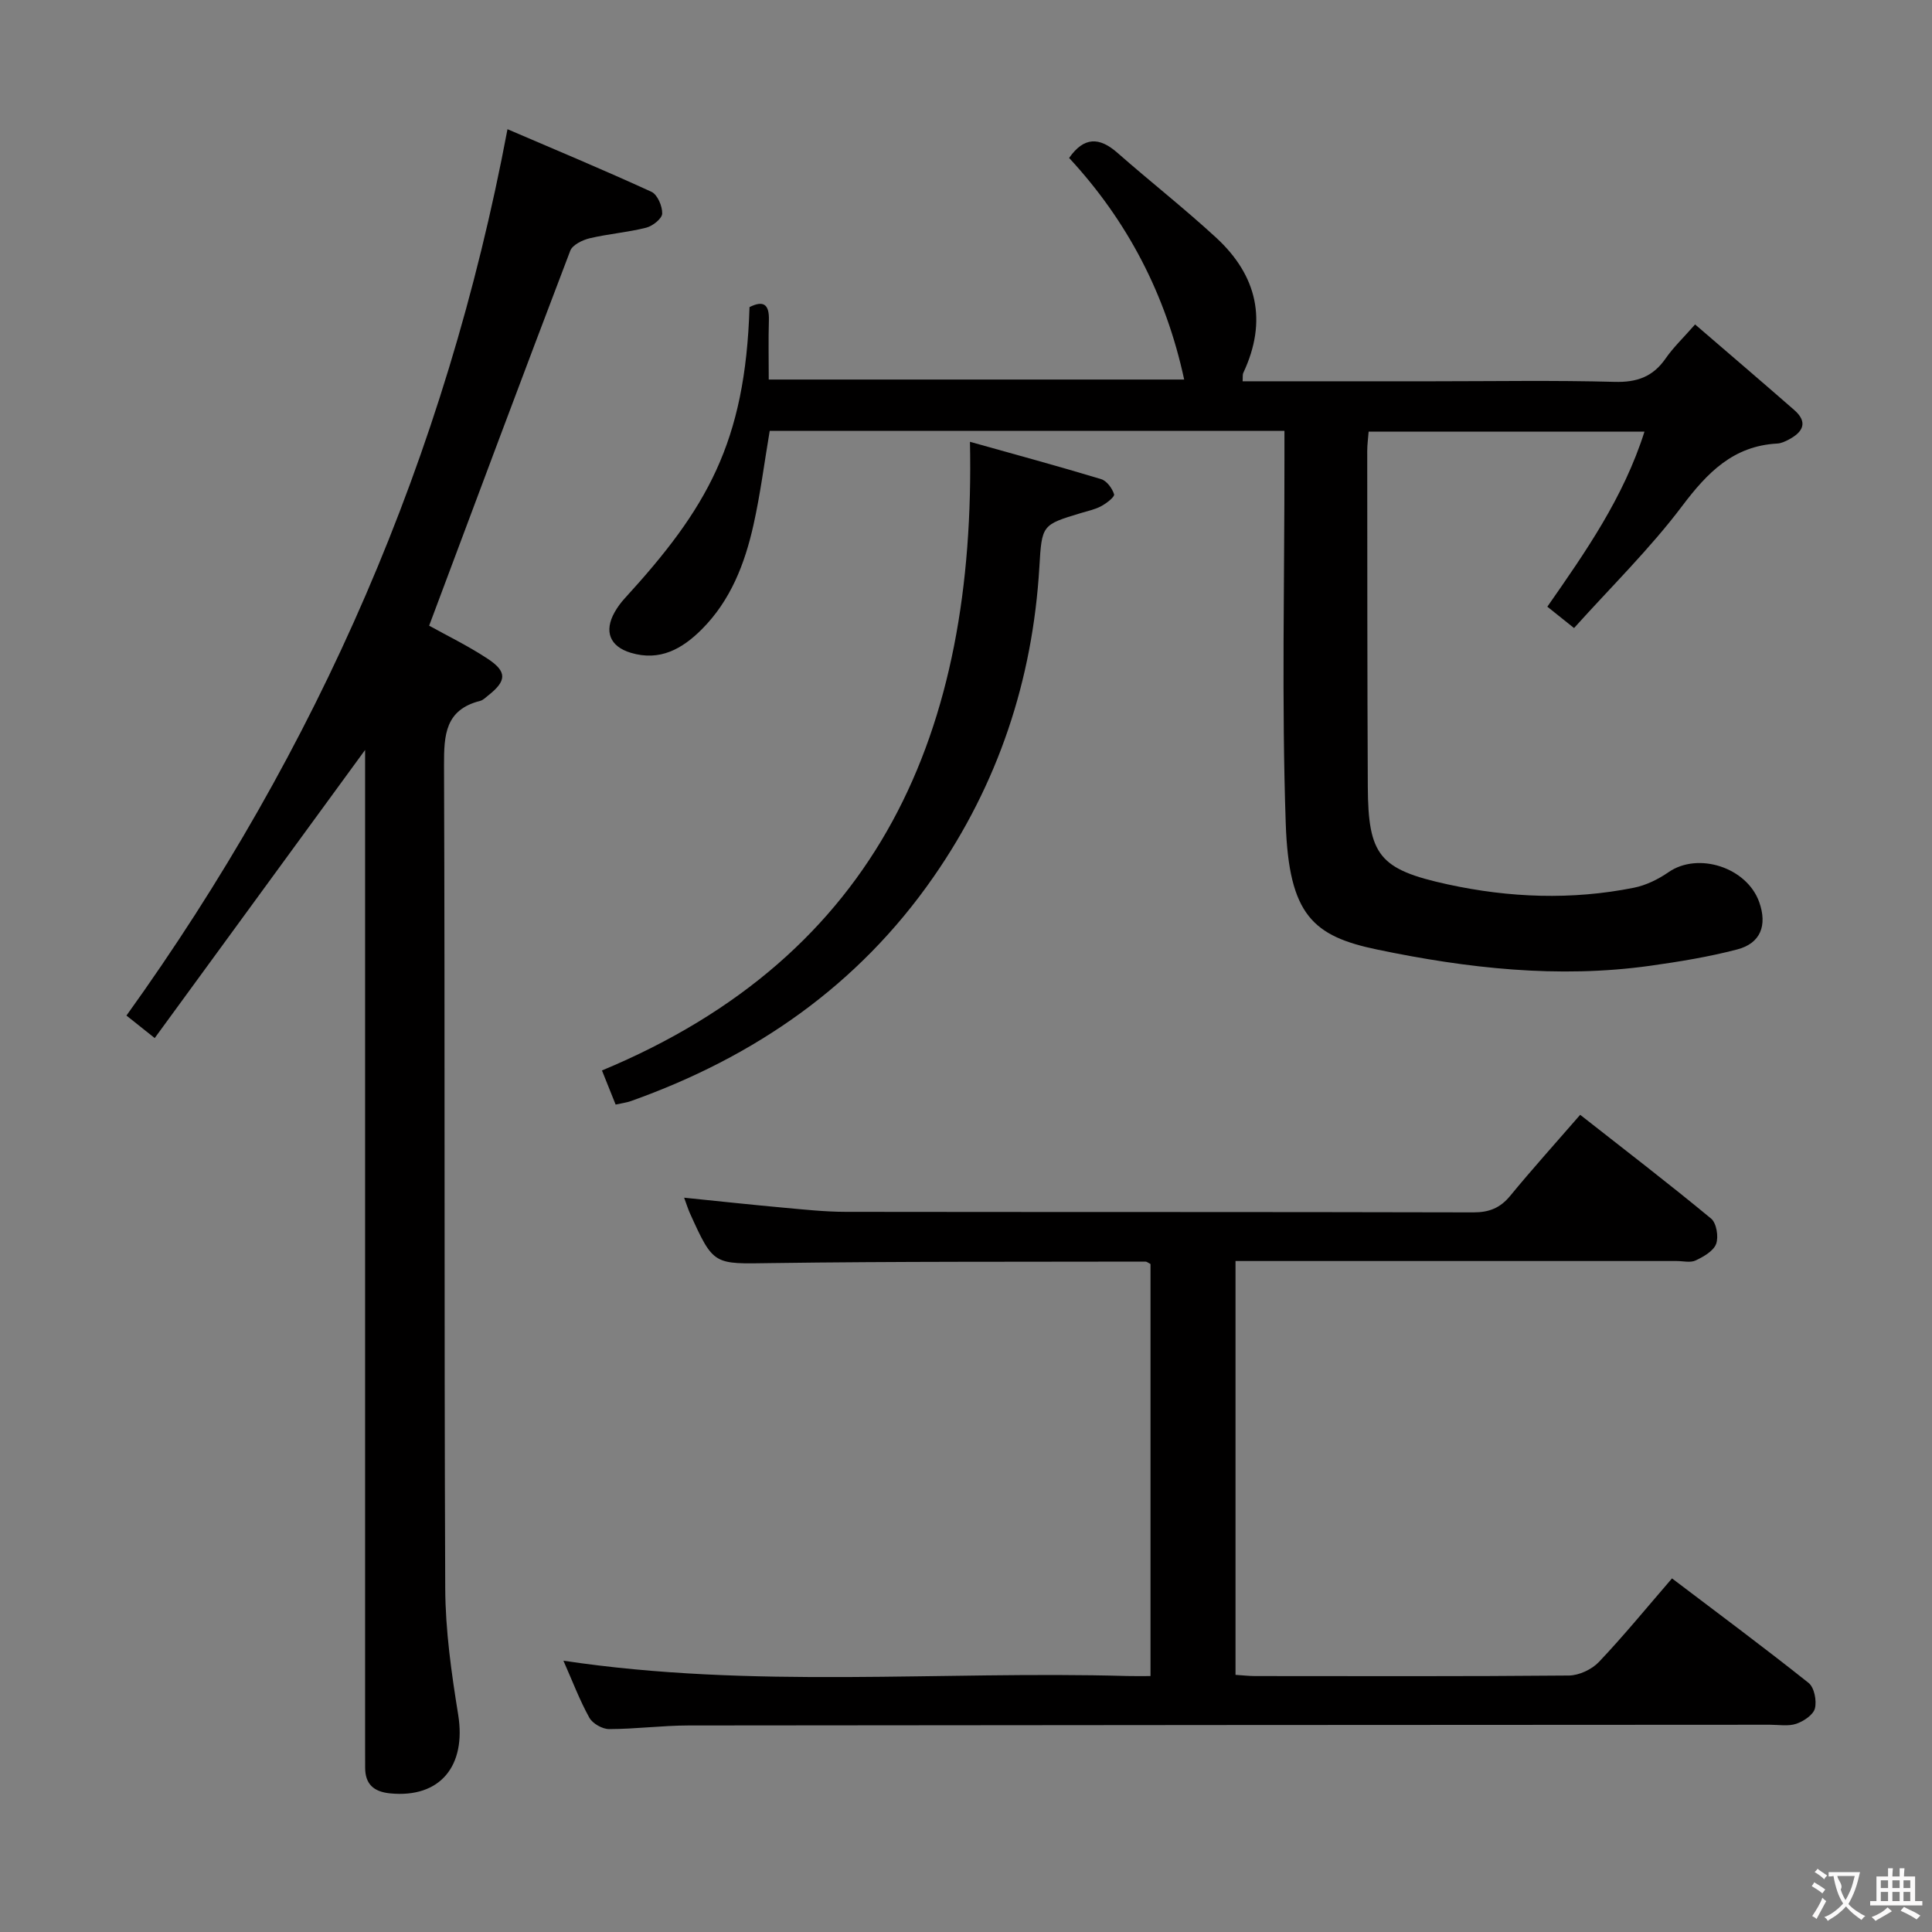 <svg enable-background="new 0 0 400 400" viewBox="0 0 400 400" xmlns="http://www.w3.org/2000/svg"><rect x="0" y="0" width="400" height="400" fill="#808080" stroke="none"/><g fill="#010000"><path d="m265.93 89.21c-35.95 0-71.07 0-106.57 0-1.11 6.54-1.93 13.08-3.36 19.47-1.79 8.01-4.72 15.62-10.69 21.6-4.05 4.06-8.69 6.69-14.72 4.87-4.34-1.31-5.58-4.44-3.32-8.43.57-1 1.27-1.96 2.05-2.81 17.02-18.61 24.99-32.21 25.86-60.33 2.93-1.46 4.11-.55 4.01 2.75-.12 3.96-.03 7.93-.03 12.25h86.01c-3.8-17.63-11.76-32.86-23.82-45.88 3.07-4.39 6.25-4.36 9.98-1.08 6.74 5.92 13.82 11.48 20.42 17.55 8.54 7.85 10.71 17.26 5.67 28.01-.19.4-.09.94-.15 1.76h39.52c12.5 0 25-.22 37.48.12 4.62.13 7.94-1.04 10.57-4.83 1.59-2.3 3.66-4.26 6.11-7.06 6.99 6.02 13.79 11.83 20.52 17.71 2.94 2.57 1.79 4.6-1.15 6.14-.73.38-1.55.77-2.35.81-9.11.49-14.47 6-19.7 12.94-6.67 8.85-14.68 16.69-22.38 25.26-2.13-1.7-3.65-2.92-5.53-4.42 7.88-11.31 15.76-22.54 20.11-36.24-19.37 0-38.08 0-57.11 0-.11 1.43-.29 2.71-.29 3.99.02 23.16 0 46.31.12 69.47.07 14.28 2.37 17.18 16.54 20.27 12.76 2.78 25.67 3.27 38.53.7 2.52-.5 5.06-1.75 7.2-3.23 6.11-4.23 16.21-1 18.77 6.21 1.7 4.8.29 8.53-4.56 9.79-5.92 1.55-12.01 2.54-18.07 3.39-19.02 2.65-37.83.52-56.45-3.36-13.25-2.76-18.3-7.09-18.95-26.07-.86-25.13-.25-50.31-.27-75.46 0-1.81 0-3.61 0-5.86z"/><path d="m116.65 343.83c39.21 5.89 78.02 2.08 116.7 3.17 1.49.04 2.98.01 4.85.01 0-28.65 0-57.02 0-85.31-.48-.24-.76-.5-1.05-.5-25.82.06-51.63-.05-77.45.31-11.94.17-11.93.59-16.86-10.32-.39-.87-.67-1.79-1.2-3.22 7.16.73 13.83 1.45 20.51 2.06 4.3.39 8.61.86 12.92.87 43.32.06 86.63 0 129.95.11 3.3.01 5.59-.91 7.67-3.45 4.53-5.51 9.31-10.81 14.47-16.75 9.23 7.25 18.3 14.2 27.1 21.48 1.12.92 1.59 3.77 1.05 5.24-.55 1.49-2.6 2.65-4.24 3.43-1.09.52-2.62.12-3.95.12-28.49 0-56.98 0-85.47 0-1.82 0-3.64 0-5.85 0v85.68c1.45.09 2.75.25 4.04.25 21.66.01 43.32.09 64.97-.11 2.12-.02 4.76-1.26 6.23-2.81 5.13-5.41 9.86-11.2 15.13-17.3 9.63 7.3 19.08 14.32 28.28 21.64 1.18.94 1.71 3.68 1.31 5.28-.34 1.33-2.33 2.66-3.86 3.18-1.65.56-3.62.2-5.45.2-74.64.04-149.27.06-223.91.15-5.48.01-10.95.74-16.43.75-1.4 0-3.43-1.15-4.1-2.37-2.01-3.63-3.47-7.52-5.36-11.79z"/><path d="m105.07 26.75c9.87 4.24 19.91 8.42 29.8 12.96 1.25.57 2.28 2.99 2.23 4.51-.03 1.04-1.97 2.58-3.31 2.92-3.84.97-7.84 1.28-11.7 2.19-1.49.36-3.55 1.36-4.02 2.57-9.81 25.72-19.43 51.51-29.22 77.64 3.53 1.97 7.99 4.13 12.09 6.83 4.1 2.69 3.97 4.61.12 7.63-.52.41-1.04.96-1.65 1.11-7.22 1.83-7.5 7-7.48 13.32.21 56.81.01 113.61.25 170.42.04 8.73 1.28 17.51 2.68 26.15 1.72 10.66-3.77 17.31-14.08 16.3-3.39-.33-5.2-1.9-5.18-5.38.01-1.5-.01-3-.01-4.5 0-66.8 0-133.6 0-200.41 0-1.95 0-3.91 0-5.74-14.48 19.83-28.87 39.54-43.56 59.65-2.62-2.09-4.13-3.29-5.85-4.66 39.67-55.22 66.15-115.83 78.89-183.51z"/><path d="m127.46 228.69c-.88-2.21-1.72-4.3-2.83-7.06 57.54-23.95 77.42-70.24 76.19-130.16 9.54 2.68 18.39 5.07 27.16 7.73 1.16.35 2.3 1.91 2.68 3.14.16.53-1.57 1.87-2.66 2.45-1.29.7-2.81 1-4.24 1.44-8.03 2.43-8.06 2.43-8.57 11.17-1.39 23.42-8.54 44.92-21.93 64.18-15.61 22.48-37.04 37.28-62.62 46.38-.91.33-1.9.44-3.18.73z"/></g><path d="m377.9 391.2c-.2.3-.4.5-.6.8-.7-.6-1.4-1-2.2-1.5.2-.3.4-.5.5-.8.6.4 1.4.8 2.3 1.5zm-1.8 6.1c-.2-.2-.5-.4-.9-.6.4-.6.8-1.2 1.2-1.9s.7-1.3.9-1.9c.3.3.5.5.8.7-.7 1.3-1.4 2.6-2 3.7zm2.2-9c-.3.3-.5.5-.6.8-.6-.6-1.3-1.1-2-1.5.3-.3.5-.5.6-.7.6.5 1.3.9 2 1.4zm.3.2v-.9h2 4.5c-.3 1.3-.6 2.5-1 3.6s-.9 2.1-1.4 3c.4.5 1 1 1.6 1.4s1.2.8 1.9 1.1c-.3.2-.5.4-.8.8-.4-.3-1-.7-1.6-1.2s-1.2-1.1-1.6-1.6c-.5.6-1.1 1.1-1.7 1.6s-1.4.9-2.1 1.4c-.1-.3-.3-.5-.7-.8.6-.2 1.2-.5 1.9-1s1.4-1.1 2-1.8c-.5-.8-.9-1.6-1.2-2.5s-.6-2-.8-3.2c-.4.1-.7.1-1 .1zm2.5 2.7c.3 1 .7 1.7 1 2.2.3-.5.6-1.1 1-2s.6-1.9.9-3h-3.2-.4c.1.9 1.3 1.8.7 2.8z" fill="#fbfafa"/><path d="m396.5 388.5v1.5 3.6h1.5v.9c-.4 0-1 0-1.7 0h-7.9c-.5 0-.9 0-1.2 0v-.9h1.3v-3.5c0-.7 0-1.2 0-1.6h2.4c0-.8 0-1.4 0-1.7h1c0 .3-.1.8-.1 1.7h1.5c0-.8 0-1.4 0-1.7h1c0 .3-.1.9-.1 1.7zm-8.2 9.2c-.2-.3-.5-.5-.8-.8.8-.3 1.4-.6 1.9-.9s1-.7 1.4-1.1c.3.3.6.5.9.8-1.6 1-2.8 1.6-3.4 2zm2.6-6.8v-1.6h-1.5v1.6zm0 2.7v-1.9h-1.5v1.9zm2.4-2.7v-1.6h-1.5v1.6zm0 2.7v-1.9h-1.5v1.9zm.2 2 .7-.8c.4.2.9.5 1.6.8s1.3.7 1.8 1c-.3.3-.5.5-.8.8-.4-.3-1.5-1-3.3-1.8zm2-4.7v-1.6h-1.4v1.6zm0 2.7v-1.9h-1.4v1.9z" fill="#fbfafa"/></svg>